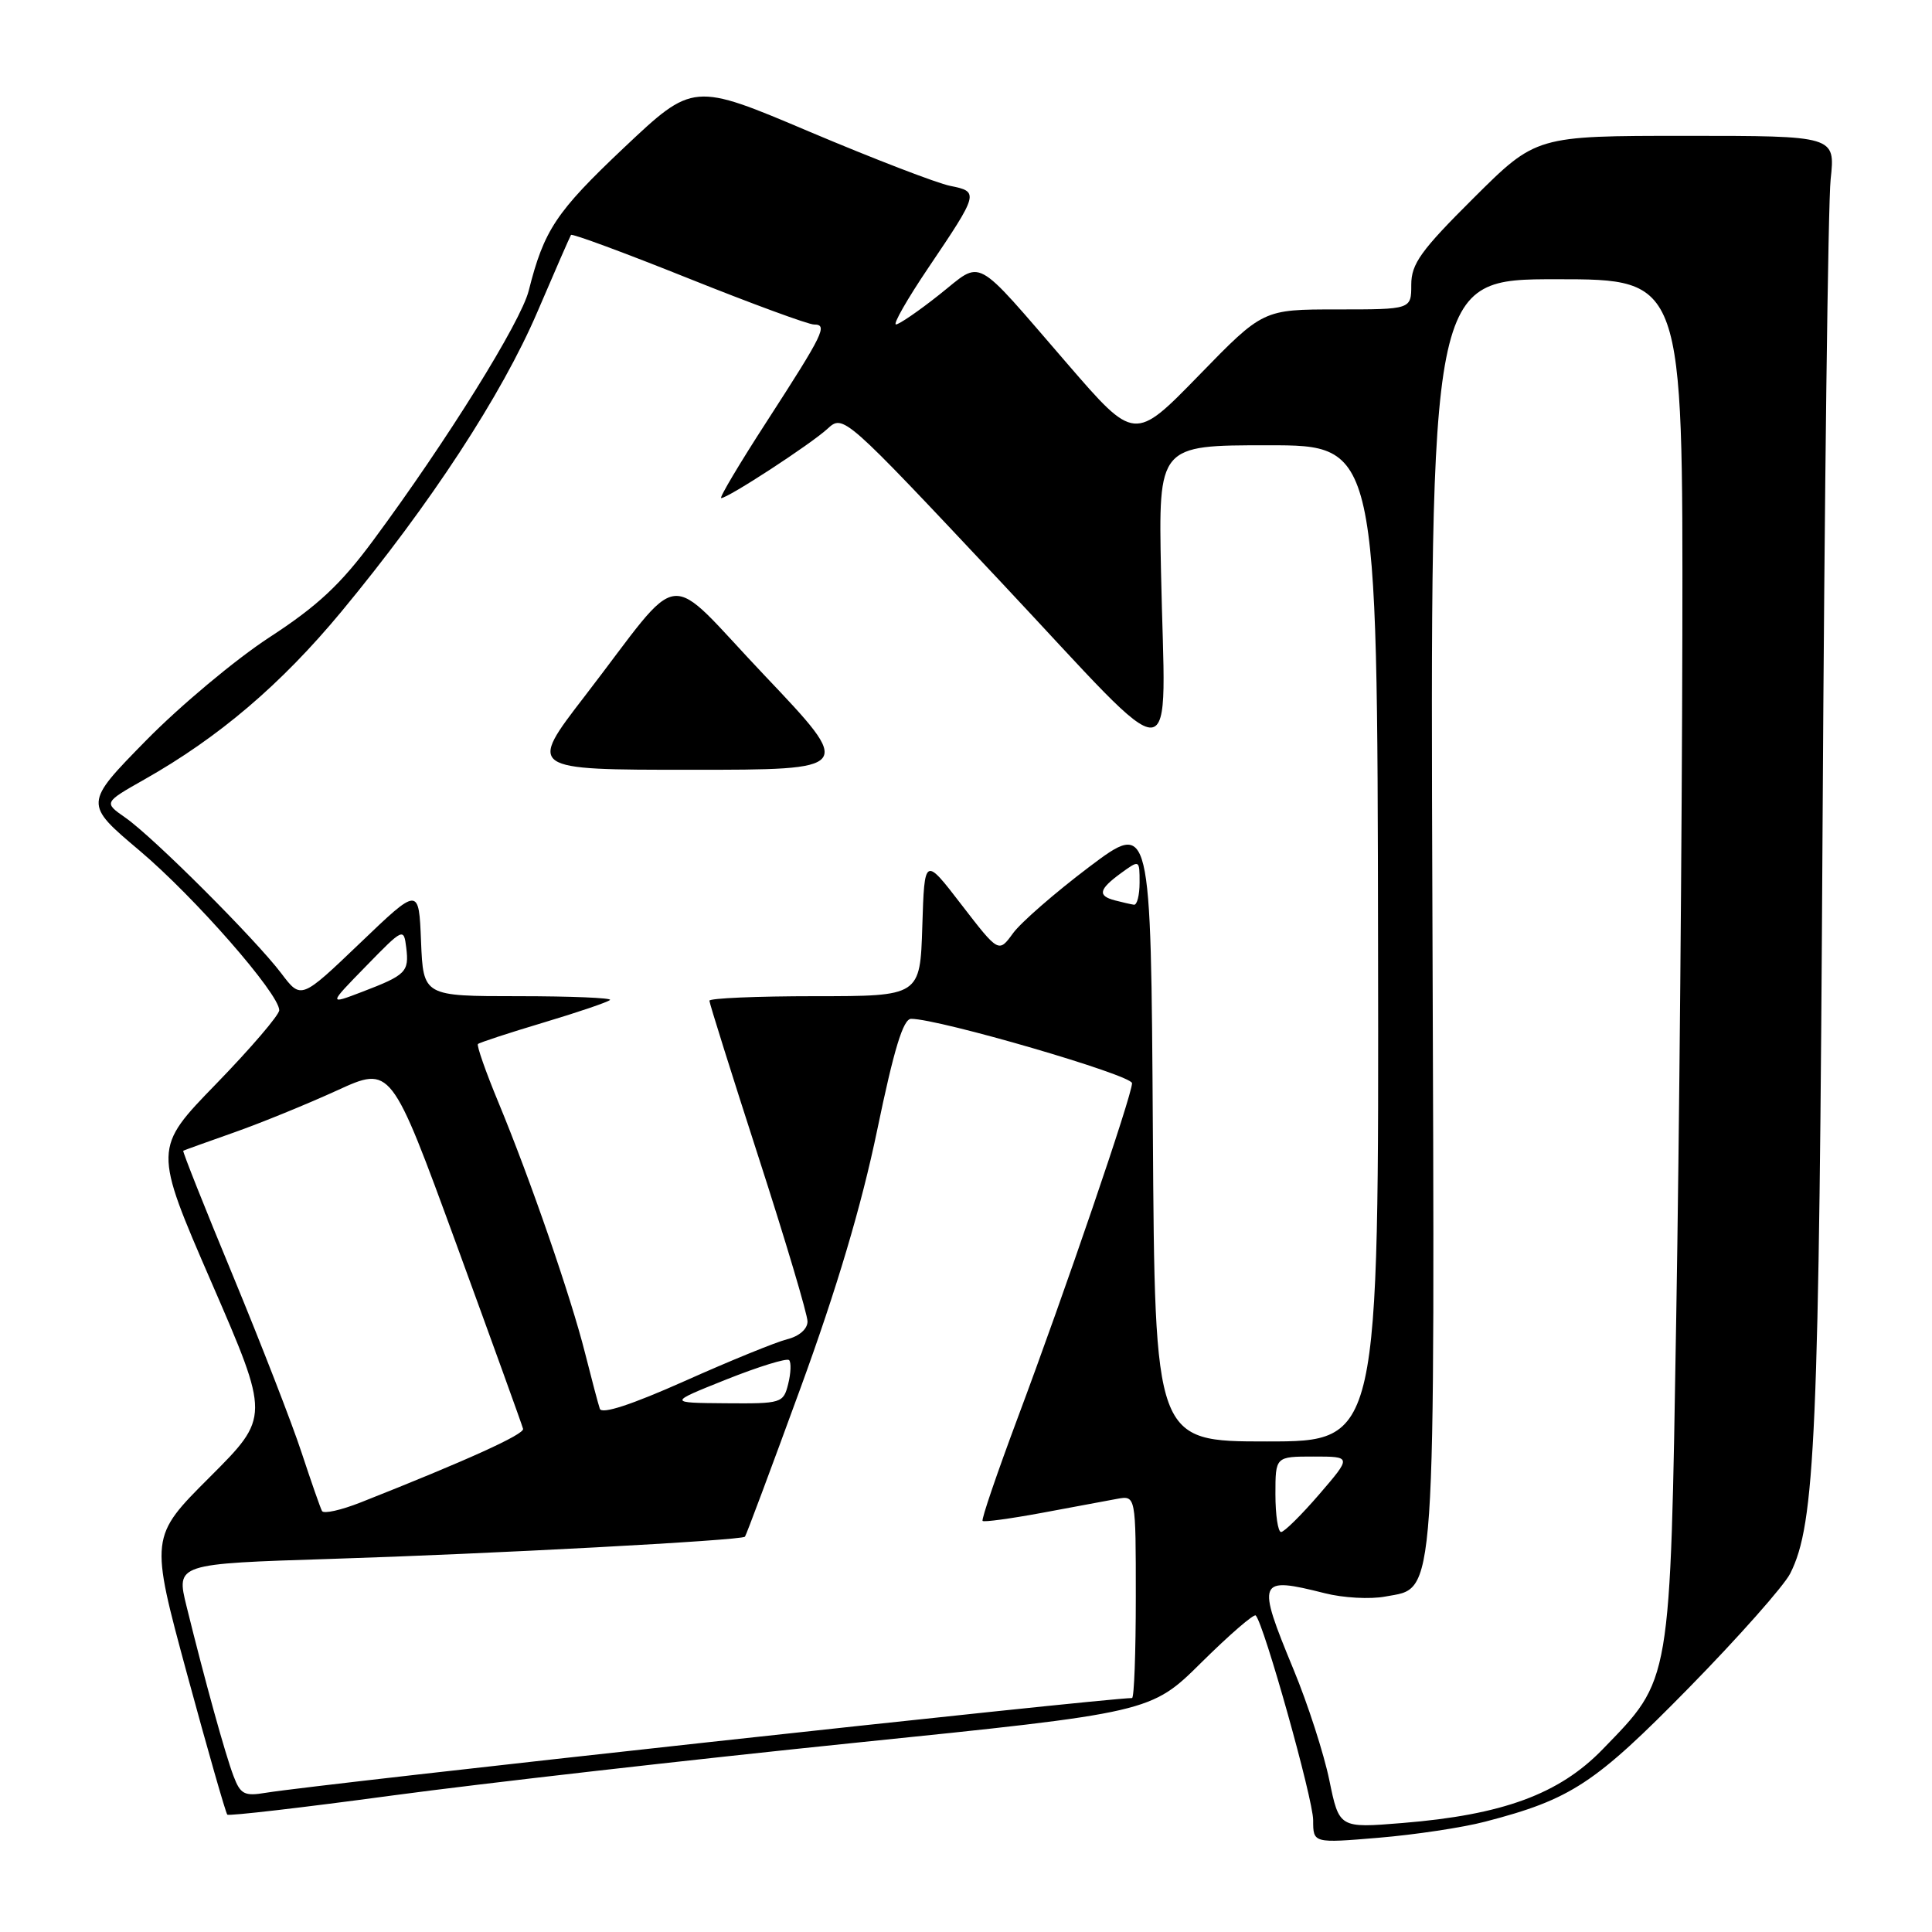<?xml version="1.0" encoding="UTF-8" standalone="no"?>
<!DOCTYPE svg PUBLIC "-//W3C//DTD SVG 1.1//EN" "http://www.w3.org/Graphics/SVG/1.1/DTD/svg11.dtd" >
<svg xmlns="http://www.w3.org/2000/svg" xmlns:xlink="http://www.w3.org/1999/xlink" version="1.1" viewBox="0 0 256 256">
 <g >
 <path fill="currentColor"
d=" M 196.79 241.38 C 208.18 238.42 211.32 236.35 223.77 223.66 C 230.33 216.97 236.38 210.14 237.21 208.50 C 240.54 201.93 241.04 190.34 241.50 109.50 C 241.75 65.50 242.23 26.91 242.57 23.75 C 243.19 18.00 243.19 18.00 223.36 18.00 C 203.54 18.00 203.54 18.00 195.27 26.23 C 188.27 33.19 187.00 34.96 187.00 37.73 C 187.00 41.00 187.00 41.00 177.18 41.00 C 167.36 41.00 167.36 41.00 158.85 49.75 C 150.33 58.50 150.33 58.50 141.42 48.19 C 128.78 33.58 130.32 34.41 124.47 39.04 C 121.74 41.21 119.15 42.98 118.72 42.99 C 118.29 43.00 120.22 39.62 123.00 35.50 C 129.70 25.57 129.75 25.40 125.91 24.63 C 124.16 24.28 115.77 21.05 107.28 17.46 C 91.85 10.92 91.85 10.92 82.67 19.58 C 73.67 28.09 72.09 30.47 70.06 38.51 C 69.02 42.66 59.21 58.42 49.47 71.58 C 45.15 77.43 42.09 80.29 35.70 84.45 C 31.19 87.39 23.82 93.56 19.32 98.15 C 11.13 106.50 11.13 106.50 18.48 112.70 C 25.78 118.86 37.00 131.68 37.00 133.86 C 37.00 134.49 33.25 138.87 28.66 143.60 C 20.32 152.18 20.32 152.18 28.04 169.97 C 35.76 187.76 35.76 187.76 27.81 195.71 C 19.86 203.65 19.86 203.65 24.80 221.87 C 27.52 231.88 29.91 240.24 30.12 240.45 C 30.33 240.65 40.17 239.51 52.00 237.91 C 63.83 236.32 91.28 233.19 113.00 230.96 C 152.50 226.92 152.50 226.92 159.22 220.26 C 162.92 216.60 166.15 213.81 166.39 214.06 C 167.47 215.14 174.00 238.41 174.00 241.18 C 174.00 244.24 174.00 244.24 182.70 243.51 C 187.48 243.11 193.82 242.16 196.79 241.38 Z  M 176.14 235.87 C 175.42 232.37 173.29 225.78 171.41 221.24 C 166.47 209.28 166.64 208.87 175.54 211.11 C 177.97 211.73 181.58 211.93 183.56 211.55 C 190.37 210.28 190.13 213.81 189.80 120.42 C 189.50 37.00 189.50 37.00 206.25 37.00 C 223.00 37.00 223.00 37.00 222.92 84.25 C 222.87 110.24 222.51 150.85 222.11 174.50 C 221.30 223.54 221.49 222.37 212.35 231.80 C 206.60 237.73 199.12 240.48 185.81 241.56 C 177.45 242.24 177.45 242.24 176.14 235.87 Z  M 30.94 235.33 C 29.85 232.47 27.14 222.67 24.72 212.85 C 23.33 207.21 23.33 207.21 43.91 206.56 C 64.75 205.91 98.22 204.12 98.71 203.62 C 98.86 203.47 102.17 194.61 106.07 183.93 C 110.89 170.73 114.15 159.77 116.23 149.75 C 118.46 138.99 119.68 135.00 120.73 135.00 C 124.44 135.00 150.00 142.45 150.00 143.53 C 150.00 145.13 141.10 171.19 134.86 187.85 C 132.12 195.19 130.01 201.35 130.20 201.53 C 130.38 201.71 133.89 201.23 138.01 200.47 C 142.13 199.70 146.62 198.87 148.00 198.61 C 150.50 198.15 150.50 198.15 150.50 211.58 C 150.50 218.96 150.28 225.00 150.00 225.00 C 146.19 225.03 42.25 236.40 35.24 237.55 C 32.38 238.03 31.86 237.76 30.94 235.33 Z  M 169.00 198.00 C 169.00 193.00 169.00 193.00 174.06 193.00 C 179.11 193.00 179.11 193.00 174.81 198.00 C 172.44 200.75 170.16 203.00 169.75 203.00 C 169.34 203.00 169.00 200.75 169.00 198.00 Z  M 42.67 200.22 C 42.45 199.82 41.24 196.35 39.97 192.50 C 38.71 188.65 34.61 178.10 30.87 169.05 C 27.12 160.01 24.16 152.55 24.28 152.48 C 24.40 152.41 27.42 151.32 31.00 150.06 C 34.58 148.80 40.72 146.29 44.66 144.49 C 51.82 141.21 51.82 141.21 60.47 164.86 C 65.22 177.86 69.20 188.87 69.31 189.33 C 69.48 190.06 61.88 193.51 47.79 199.08 C 45.20 200.10 42.90 200.62 42.67 200.22 Z  M 152.76 149.86 C 152.50 108.72 152.50 108.72 144.31 114.88 C 139.81 118.28 135.27 122.23 134.23 123.66 C 132.33 126.27 132.33 126.27 127.41 119.89 C 122.50 113.50 122.50 113.50 122.21 122.75 C 121.92 132.00 121.92 132.00 107.96 132.00 C 100.28 132.00 94.00 132.27 94.00 132.60 C 94.00 132.93 96.93 142.25 100.50 153.30 C 104.08 164.36 107.00 174.17 107.00 175.10 C 107.00 176.10 105.90 177.06 104.30 177.46 C 102.82 177.83 96.71 180.32 90.74 182.99 C 83.67 186.14 79.74 187.43 79.48 186.67 C 79.26 186.03 78.39 182.72 77.53 179.32 C 75.67 171.91 70.28 156.30 66.05 146.09 C 64.36 142.02 63.14 138.53 63.33 138.34 C 63.52 138.15 67.42 136.87 72.00 135.50 C 76.58 134.13 80.55 132.78 80.83 132.50 C 81.11 132.23 75.65 132.00 68.71 132.00 C 56.09 132.00 56.09 132.00 55.79 124.75 C 55.50 117.50 55.50 117.50 47.70 124.97 C 39.89 132.44 39.89 132.44 37.27 128.97 C 33.84 124.44 20.31 110.92 16.62 108.35 C 13.74 106.34 13.74 106.34 19.12 103.29 C 29.01 97.70 37.25 90.67 45.23 81.05 C 57.03 66.80 66.49 52.34 71.21 41.32 C 73.52 35.92 75.53 31.33 75.66 31.13 C 75.80 30.92 82.80 33.51 91.21 36.88 C 99.62 40.25 107.11 43.00 107.86 43.00 C 109.72 43.00 109.15 44.17 101.62 55.82 C 97.99 61.42 95.27 66.00 95.56 66.00 C 96.47 66.00 107.38 58.89 109.63 56.83 C 111.75 54.89 111.75 54.89 132.63 77.12 C 156.90 102.98 154.39 103.14 153.84 75.75 C 153.50 59.00 153.50 59.00 168.00 59.00 C 182.50 59.00 182.50 59.00 182.60 125.00 C 182.71 191.00 182.71 191.00 167.86 191.00 C 153.02 191.00 153.02 191.00 152.76 149.86 Z  M 101.34 89.53 C 87.72 75.19 90.90 74.83 77.48 92.25 C 69.97 102.00 69.97 102.00 91.57 102.00 C 113.17 102.00 113.17 102.00 101.34 89.53 Z  M 96.26 182.78 C 100.53 181.08 104.26 179.93 104.56 180.22 C 104.85 180.52 104.80 181.94 104.44 183.38 C 103.80 185.93 103.57 186.00 96.14 185.94 C 88.50 185.88 88.50 185.88 96.26 182.78 Z  M 48.50 128.02 C 53.44 122.95 53.50 122.93 53.83 125.57 C 54.22 128.78 53.80 129.20 48.00 131.42 C 43.50 133.14 43.50 133.14 48.50 128.02 Z  M 147.75 119.31 C 145.40 118.70 145.59 117.85 148.53 115.70 C 151.00 113.91 151.00 113.91 151.00 116.95 C 151.00 118.63 150.66 119.95 150.25 119.88 C 149.84 119.82 148.71 119.56 147.75 119.31 Z "/>
</g>
</svg>